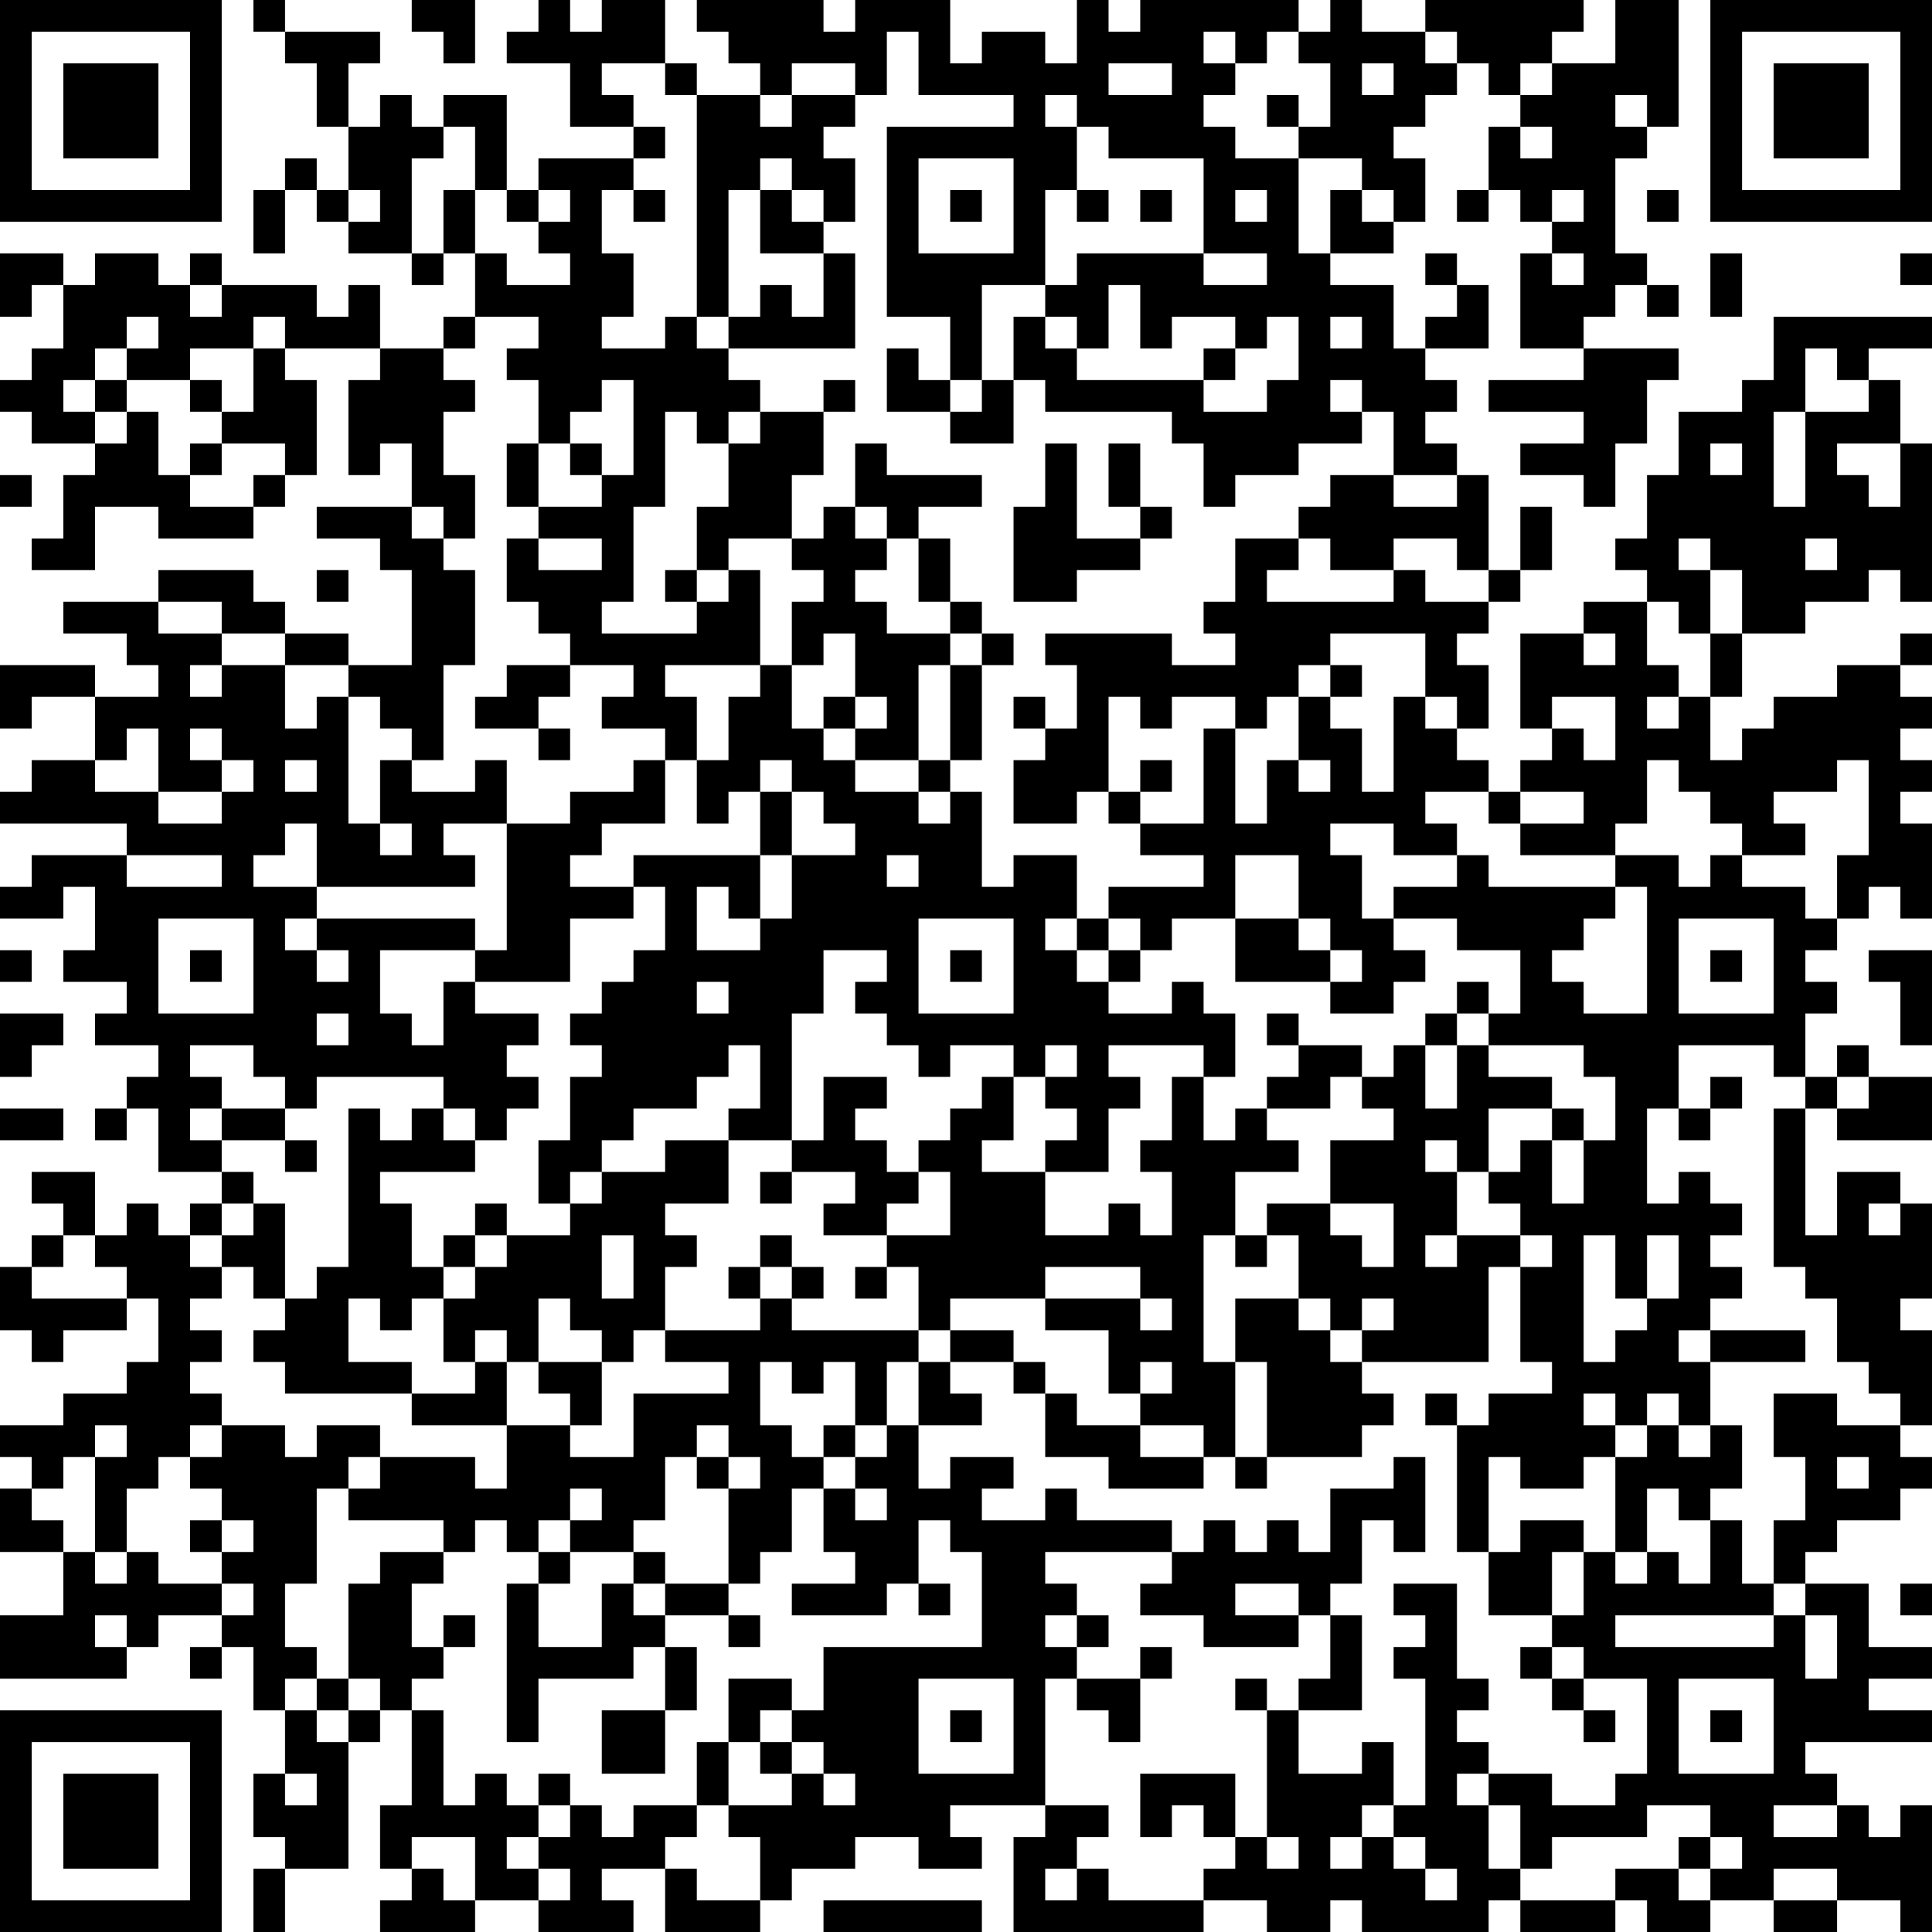 <?xml version="1.0" encoding="UTF-8"?>
<svg xmlns="http://www.w3.org/2000/svg" version="1.1" width="500" height="500" viewBox="0 0 500 500"><rect x="0" y="0" width="500" height="500" fill="#ffffff"/><g transform="scale(8.197)"><g transform="translate(0,0)"><path fill-rule="evenodd" d="M8 0L8 1L9 1L9 2L10 2L10 4L11 4L11 6L10 6L10 5L9 5L9 6L8 6L8 8L9 8L9 6L10 6L10 7L11 7L11 8L13 8L13 9L14 9L14 8L15 8L15 10L14 10L14 11L12 11L12 9L11 9L11 10L10 10L10 9L7 9L7 8L6 8L6 9L5 9L5 8L3 8L3 9L2 9L2 8L0 8L0 10L1 10L1 9L2 9L2 11L1 11L1 12L0 12L0 13L1 13L1 14L3 14L3 15L2 15L2 17L1 17L1 18L3 18L3 16L5 16L5 17L8 17L8 16L9 16L9 15L10 15L10 12L9 12L9 11L12 11L12 12L11 12L11 15L12 15L12 14L13 14L13 16L10 16L10 17L12 17L12 18L13 18L13 21L11 21L11 20L9 20L9 19L8 19L8 18L5 18L5 19L2 19L2 20L4 20L4 21L5 21L5 22L3 22L3 21L0 21L0 23L1 23L1 22L3 22L3 24L1 24L1 25L0 25L0 26L4 26L4 27L1 27L1 28L0 28L0 29L2 29L2 28L3 28L3 30L2 30L2 31L4 31L4 32L3 32L3 33L5 33L5 34L4 34L4 35L3 35L3 36L4 36L4 35L5 35L5 37L7 37L7 38L6 38L6 39L5 39L5 38L4 38L4 39L3 39L3 37L1 37L1 38L2 38L2 39L1 39L1 40L0 40L0 42L1 42L1 43L2 43L2 42L4 42L4 41L5 41L5 43L4 43L4 44L2 44L2 45L0 45L0 46L1 46L1 47L0 47L0 49L2 49L2 51L0 51L0 53L4 53L4 52L5 52L5 51L7 51L7 52L6 52L6 53L7 53L7 52L8 52L8 54L9 54L9 56L8 56L8 58L9 58L9 59L8 59L8 61L9 61L9 59L11 59L11 55L12 55L12 54L13 54L13 57L12 57L12 59L13 59L13 60L12 60L12 61L15 61L15 60L17 60L17 61L20 61L20 60L19 60L19 59L21 59L21 61L24 61L24 60L25 60L25 59L27 59L27 58L29 58L29 59L31 59L31 58L30 58L30 57L33 57L33 58L32 58L32 61L38 61L38 60L40 60L40 61L42 61L42 60L43 60L43 61L47 61L47 60L48 60L48 61L51 61L51 60L52 60L52 61L54 61L54 60L56 60L56 61L58 61L58 60L60 60L60 61L61 61L61 57L60 57L60 58L59 58L59 57L58 57L58 56L57 56L57 55L61 55L61 54L59 54L59 53L61 53L61 52L59 52L59 50L57 50L57 49L58 49L58 48L60 48L60 47L61 47L61 46L60 46L60 45L61 45L61 42L60 42L60 41L61 41L61 38L60 38L60 37L58 37L58 39L57 39L57 35L58 35L58 36L61 36L61 34L59 34L59 33L58 33L58 34L57 34L57 32L58 32L58 31L57 31L57 30L58 30L58 29L59 29L59 28L60 28L60 29L61 29L61 26L60 26L60 25L61 25L61 24L60 24L60 23L61 23L61 22L60 22L60 21L61 21L61 20L60 20L60 21L58 21L58 22L56 22L56 23L55 23L55 24L54 24L54 22L55 22L55 20L57 20L57 19L59 19L59 18L60 18L60 19L61 19L61 14L60 14L60 12L59 12L59 11L61 11L61 10L56 10L56 12L55 12L55 13L53 13L53 15L52 15L52 17L51 17L51 18L52 18L52 19L50 19L50 20L48 20L48 23L49 23L49 24L48 24L48 25L47 25L47 24L46 24L46 23L47 23L47 21L46 21L46 20L47 20L47 19L48 19L48 18L49 18L49 16L48 16L48 18L47 18L47 15L46 15L46 14L45 14L45 13L46 13L46 12L45 12L45 11L47 11L47 9L46 9L46 8L45 8L45 9L46 9L46 10L45 10L45 11L44 11L44 9L42 9L42 8L44 8L44 7L45 7L45 5L44 5L44 4L45 4L45 3L46 3L46 2L47 2L47 3L48 3L48 4L47 4L47 6L46 6L46 7L47 7L47 6L48 6L48 7L49 7L49 8L48 8L48 11L50 11L50 12L47 12L47 13L50 13L50 14L48 14L48 15L50 15L50 16L51 16L51 14L52 14L52 12L53 12L53 11L50 11L50 10L51 10L51 9L52 9L52 10L53 10L53 9L52 9L52 8L51 8L51 5L52 5L52 4L53 4L53 0L51 0L51 2L49 2L49 1L50 1L50 0L45 0L45 1L43 1L43 0L42 0L42 1L41 1L41 0L36 0L36 1L35 1L35 0L34 0L34 2L33 2L33 1L31 1L31 2L30 2L30 0L27 0L27 1L26 1L26 0L22 0L22 1L23 1L23 2L24 2L24 3L22 3L22 2L21 2L21 0L19 0L19 1L18 1L18 0L17 0L17 1L16 1L16 2L18 2L18 4L20 4L20 5L17 5L17 6L16 6L16 3L14 3L14 4L13 4L13 3L12 3L12 4L11 4L11 2L12 2L12 1L9 1L9 0ZM13 0L13 1L14 1L14 2L15 2L15 0ZM28 1L28 3L27 3L27 2L25 2L25 3L24 3L24 4L25 4L25 3L27 3L27 4L26 4L26 5L27 5L27 7L26 7L26 6L25 6L25 5L24 5L24 6L23 6L23 10L22 10L22 3L21 3L21 2L19 2L19 3L20 3L20 4L21 4L21 5L20 5L20 6L19 6L19 8L20 8L20 10L19 10L19 11L21 11L21 10L22 10L22 11L23 11L23 12L24 12L24 13L23 13L23 14L22 14L22 13L21 13L21 16L20 16L20 19L19 19L19 20L22 20L22 19L23 19L23 18L24 18L24 21L21 21L21 22L22 22L22 24L21 24L21 23L19 23L19 22L20 22L20 21L18 21L18 20L17 20L17 19L16 19L16 17L17 17L17 18L19 18L19 17L17 17L17 16L19 16L19 15L20 15L20 12L19 12L19 13L18 13L18 14L17 14L17 12L16 12L16 11L17 11L17 10L15 10L15 11L14 11L14 12L15 12L15 13L14 13L14 15L15 15L15 17L14 17L14 16L13 16L13 17L14 17L14 18L15 18L15 21L14 21L14 24L13 24L13 23L12 23L12 22L11 22L11 21L9 21L9 20L7 20L7 19L5 19L5 20L7 20L7 21L6 21L6 22L7 22L7 21L9 21L9 23L10 23L10 22L11 22L11 26L12 26L12 27L13 27L13 26L12 26L12 24L13 24L13 25L15 25L15 24L16 24L16 26L14 26L14 27L15 27L15 28L10 28L10 26L9 26L9 27L8 27L8 28L10 28L10 29L9 29L9 30L10 30L10 31L11 31L11 30L10 30L10 29L15 29L15 30L12 30L12 32L13 32L13 33L14 33L14 31L15 31L15 32L17 32L17 33L16 33L16 34L17 34L17 35L16 35L16 36L15 36L15 35L14 35L14 34L10 34L10 35L9 35L9 34L8 34L8 33L6 33L6 34L7 34L7 35L6 35L6 36L7 36L7 37L8 37L8 38L7 38L7 39L6 39L6 40L7 40L7 41L6 41L6 42L7 42L7 43L6 43L6 44L7 44L7 45L6 45L6 46L5 46L5 47L4 47L4 49L3 49L3 46L4 46L4 45L3 45L3 46L2 46L2 47L1 47L1 48L2 48L2 49L3 49L3 50L4 50L4 49L5 49L5 50L7 50L7 51L8 51L8 50L7 50L7 49L8 49L8 48L7 48L7 47L6 47L6 46L7 46L7 45L9 45L9 46L10 46L10 45L12 45L12 46L11 46L11 47L10 47L10 50L9 50L9 52L10 52L10 53L9 53L9 54L10 54L10 55L11 55L11 54L12 54L12 53L11 53L11 50L12 50L12 49L14 49L14 50L13 50L13 52L14 52L14 53L13 53L13 54L14 54L14 57L15 57L15 56L16 56L16 57L17 57L17 58L16 58L16 59L17 59L17 60L18 60L18 59L17 59L17 58L18 58L18 57L19 57L19 58L20 58L20 57L22 57L22 58L21 58L21 59L22 59L22 60L24 60L24 58L23 58L23 57L25 57L25 56L26 56L26 57L27 57L27 56L26 56L26 55L25 55L25 54L26 54L26 52L31 52L31 49L30 49L30 48L29 48L29 50L28 50L28 51L25 51L25 50L27 50L27 49L26 49L26 47L27 47L27 48L28 48L28 47L27 47L27 46L28 46L28 45L29 45L29 47L30 47L30 46L32 46L32 47L31 47L31 48L33 48L33 47L34 47L34 48L37 48L37 49L33 49L33 50L34 50L34 51L33 51L33 52L34 52L34 53L33 53L33 57L35 57L35 58L34 58L34 59L33 59L33 60L34 60L34 59L35 59L35 60L38 60L38 59L39 59L39 58L40 58L40 59L41 59L41 58L40 58L40 54L41 54L41 56L43 56L43 55L44 55L44 57L43 57L43 58L42 58L42 59L43 59L43 58L44 58L44 59L45 59L45 60L46 60L46 59L45 59L45 58L44 58L44 57L45 57L45 53L44 53L44 52L45 52L45 51L44 51L44 50L46 50L46 53L47 53L47 54L46 54L46 55L47 55L47 56L46 56L46 57L47 57L47 59L48 59L48 60L51 60L51 59L53 59L53 60L54 60L54 59L55 59L55 58L54 58L54 57L52 57L52 58L49 58L49 59L48 59L48 57L47 57L47 56L49 56L49 57L51 57L51 56L52 56L52 53L50 53L50 52L49 52L49 51L50 51L50 49L51 49L51 50L52 50L52 49L53 49L53 50L54 50L54 48L55 48L55 50L56 50L56 51L51 51L51 52L56 52L56 51L57 51L57 53L58 53L58 51L57 51L57 50L56 50L56 48L57 48L57 46L56 46L56 44L58 44L58 45L60 45L60 44L59 44L59 43L58 43L58 41L57 41L57 40L56 40L56 35L57 35L57 34L56 34L56 33L53 33L53 35L52 35L52 38L53 38L53 37L54 37L54 38L55 38L55 39L54 39L54 40L55 40L55 41L54 41L54 42L53 42L53 43L54 43L54 45L53 45L53 44L52 44L52 45L51 45L51 44L50 44L50 45L51 45L51 46L50 46L50 47L48 47L48 46L47 46L47 49L46 49L46 45L47 45L47 44L49 44L49 43L48 43L48 40L49 40L49 39L48 39L48 38L47 38L47 37L48 37L48 36L49 36L49 38L50 38L50 36L51 36L51 34L50 34L50 33L47 33L47 32L48 32L48 30L46 30L46 29L44 29L44 28L46 28L46 27L47 27L47 28L51 28L51 29L50 29L50 30L49 30L49 31L50 31L50 32L52 32L52 28L51 28L51 27L53 27L53 28L54 28L54 27L55 27L55 28L57 28L57 29L58 29L58 27L59 27L59 24L58 24L58 25L56 25L56 26L57 26L57 27L55 27L55 26L54 26L54 25L53 25L53 24L52 24L52 26L51 26L51 27L48 27L48 26L50 26L50 25L48 25L48 26L47 26L47 25L45 25L45 26L46 26L46 27L44 27L44 26L42 26L42 27L43 27L43 29L44 29L44 30L45 30L45 31L44 31L44 32L42 32L42 31L43 31L43 30L42 30L42 29L41 29L41 27L39 27L39 29L37 29L37 30L36 30L36 29L35 29L35 28L38 28L38 27L36 27L36 26L38 26L38 23L39 23L39 26L40 26L40 24L41 24L41 25L42 25L42 24L41 24L41 22L42 22L42 23L43 23L43 25L44 25L44 22L45 22L45 23L46 23L46 22L45 22L45 20L42 20L42 21L41 21L41 22L40 22L40 23L39 23L39 22L37 22L37 23L36 23L36 22L35 22L35 25L34 25L34 26L32 26L32 24L33 24L33 23L34 23L34 21L33 21L33 20L37 20L37 21L39 21L39 20L38 20L38 19L39 19L39 17L41 17L41 18L40 18L40 19L44 19L44 18L45 18L45 19L47 19L47 18L46 18L46 17L44 17L44 18L42 18L42 17L41 17L41 16L42 16L42 15L44 15L44 16L46 16L46 15L44 15L44 13L43 13L43 12L42 12L42 13L43 13L43 14L41 14L41 15L39 15L39 16L38 16L38 14L37 14L37 13L33 13L33 12L32 12L32 10L33 10L33 11L34 11L34 12L38 12L38 13L40 13L40 12L41 12L41 10L40 10L40 11L39 11L39 10L37 10L37 11L36 11L36 9L35 9L35 11L34 11L34 10L33 10L33 9L34 9L34 8L38 8L38 9L40 9L40 8L38 8L38 5L35 5L35 4L34 4L34 3L33 3L33 4L34 4L34 6L33 6L33 9L31 9L31 12L30 12L30 10L28 10L28 4L32 4L32 3L29 3L29 1ZM38 1L38 2L39 2L39 3L38 3L38 4L39 4L39 5L41 5L41 8L42 8L42 6L43 6L43 7L44 7L44 6L43 6L43 5L41 5L41 4L42 4L42 2L41 2L41 1L40 1L40 2L39 2L39 1ZM45 1L45 2L46 2L46 1ZM35 2L35 3L37 3L37 2ZM43 2L43 3L44 3L44 2ZM48 2L48 3L49 3L49 2ZM40 3L40 4L41 4L41 3ZM51 3L51 4L52 4L52 3ZM14 4L14 5L13 5L13 8L14 8L14 6L15 6L15 8L16 8L16 9L18 9L18 8L17 8L17 7L18 7L18 6L17 6L17 7L16 7L16 6L15 6L15 4ZM48 4L48 5L49 5L49 4ZM29 5L29 8L32 8L32 5ZM11 6L11 7L12 7L12 6ZM20 6L20 7L21 7L21 6ZM24 6L24 8L26 8L26 10L25 10L25 9L24 9L24 10L23 10L23 11L27 11L27 8L26 8L26 7L25 7L25 6ZM30 6L30 7L31 7L31 6ZM34 6L34 7L35 7L35 6ZM36 6L36 7L37 7L37 6ZM39 6L39 7L40 7L40 6ZM49 6L49 7L50 7L50 6ZM52 6L52 7L53 7L53 6ZM49 8L49 9L50 9L50 8ZM54 8L54 10L55 10L55 8ZM60 8L60 9L61 9L61 8ZM6 9L6 10L7 10L7 9ZM4 10L4 11L3 11L3 12L2 12L2 13L3 13L3 14L4 14L4 13L5 13L5 15L6 15L6 16L8 16L8 15L9 15L9 14L7 14L7 13L8 13L8 11L9 11L9 10L8 10L8 11L6 11L6 12L4 12L4 11L5 11L5 10ZM42 10L42 11L43 11L43 10ZM28 11L28 13L30 13L30 14L32 14L32 12L31 12L31 13L30 13L30 12L29 12L29 11ZM38 11L38 12L39 12L39 11ZM57 11L57 13L56 13L56 16L57 16L57 13L59 13L59 12L58 12L58 11ZM3 12L3 13L4 13L4 12ZM6 12L6 13L7 13L7 12ZM26 12L26 13L24 13L24 14L23 14L23 16L22 16L22 18L21 18L21 19L22 19L22 18L23 18L23 17L25 17L25 18L26 18L26 19L25 19L25 21L24 21L24 22L23 22L23 24L22 24L22 26L23 26L23 25L24 25L24 27L20 27L20 28L18 28L18 27L19 27L19 26L21 26L21 24L20 24L20 25L18 25L18 26L16 26L16 30L15 30L15 31L18 31L18 29L20 29L20 28L21 28L21 30L20 30L20 31L19 31L19 32L18 32L18 33L19 33L19 34L18 34L18 36L17 36L17 38L18 38L18 39L16 39L16 38L15 38L15 39L14 39L14 40L13 40L13 38L12 38L12 37L15 37L15 36L14 36L14 35L13 35L13 36L12 36L12 35L11 35L11 40L10 40L10 41L9 41L9 38L8 38L8 39L7 39L7 40L8 40L8 41L9 41L9 42L8 42L8 43L9 43L9 44L13 44L13 45L16 45L16 47L15 47L15 46L12 46L12 47L11 47L11 48L14 48L14 49L15 49L15 48L16 48L16 49L17 49L17 50L16 50L16 55L17 55L17 53L20 53L20 52L21 52L21 54L19 54L19 56L21 56L21 54L22 54L22 52L21 52L21 51L23 51L23 52L24 52L24 51L23 51L23 50L24 50L24 49L25 49L25 47L26 47L26 46L27 46L27 45L28 45L28 43L29 43L29 45L31 45L31 44L30 44L30 43L32 43L32 44L33 44L33 46L35 46L35 47L38 47L38 46L39 46L39 47L40 47L40 46L43 46L43 45L44 45L44 44L43 44L43 43L47 43L47 40L48 40L48 39L46 39L46 37L47 37L47 35L49 35L49 36L50 36L50 35L49 35L49 34L47 34L47 33L46 33L46 32L47 32L47 31L46 31L46 32L45 32L45 33L44 33L44 34L43 34L43 33L41 33L41 32L40 32L40 33L41 33L41 34L40 34L40 35L39 35L39 36L38 36L38 34L39 34L39 32L38 32L38 31L37 31L37 32L35 32L35 31L36 31L36 30L35 30L35 29L34 29L34 27L32 27L32 28L31 28L31 25L30 25L30 24L31 24L31 21L32 21L32 20L31 20L31 19L30 19L30 17L29 17L29 16L31 16L31 15L28 15L28 14L27 14L27 16L26 16L26 17L25 17L25 15L26 15L26 13L27 13L27 12ZM6 14L6 15L7 15L7 14ZM16 14L16 16L17 16L17 14ZM18 14L18 15L19 15L19 14ZM33 14L33 16L32 16L32 19L34 19L34 18L36 18L36 17L37 17L37 16L36 16L36 14L35 14L35 16L36 16L36 17L34 17L34 14ZM54 14L54 15L55 15L55 14ZM58 14L58 15L59 15L59 16L60 16L60 14ZM0 15L0 16L1 16L1 15ZM27 16L27 17L28 17L28 18L27 18L27 19L28 19L28 20L30 20L30 21L29 21L29 24L27 24L27 23L28 23L28 22L27 22L27 20L26 20L26 21L25 21L25 23L26 23L26 24L27 24L27 25L29 25L29 26L30 26L30 25L29 25L29 24L30 24L30 21L31 21L31 20L30 20L30 19L29 19L29 17L28 17L28 16ZM53 17L53 18L54 18L54 20L53 20L53 19L52 19L52 21L53 21L53 22L52 22L52 23L53 23L53 22L54 22L54 20L55 20L55 18L54 18L54 17ZM57 17L57 18L58 18L58 17ZM10 18L10 19L11 19L11 18ZM50 20L50 21L51 21L51 20ZM16 21L16 22L15 22L15 23L17 23L17 24L18 24L18 23L17 23L17 22L18 22L18 21ZM42 21L42 22L43 22L43 21ZM26 22L26 23L27 23L27 22ZM32 22L32 23L33 23L33 22ZM49 22L49 23L50 23L50 24L51 24L51 22ZM4 23L4 24L3 24L3 25L5 25L5 26L7 26L7 25L8 25L8 24L7 24L7 23L6 23L6 24L7 24L7 25L5 25L5 23ZM9 24L9 25L10 25L10 24ZM24 24L24 25L25 25L25 27L24 27L24 29L23 29L23 28L22 28L22 30L24 30L24 29L25 29L25 27L27 27L27 26L26 26L26 25L25 25L25 24ZM36 24L36 25L35 25L35 26L36 26L36 25L37 25L37 24ZM4 27L4 28L7 28L7 27ZM28 27L28 28L29 28L29 27ZM5 29L5 32L8 32L8 29ZM29 29L29 32L32 32L32 29ZM33 29L33 30L34 30L34 31L35 31L35 30L34 30L34 29ZM39 29L39 31L42 31L42 30L41 30L41 29ZM53 29L53 32L56 32L56 29ZM0 30L0 31L1 31L1 30ZM6 30L6 31L7 31L7 30ZM26 30L26 32L25 32L25 36L23 36L23 35L24 35L24 33L23 33L23 34L22 34L22 35L20 35L20 36L19 36L19 37L18 37L18 38L19 38L19 37L21 37L21 36L23 36L23 38L21 38L21 39L22 39L22 40L21 40L21 42L20 42L20 43L19 43L19 42L18 42L18 41L17 41L17 43L16 43L16 42L15 42L15 43L14 43L14 41L15 41L15 40L16 40L16 39L15 39L15 40L14 40L14 41L13 41L13 42L12 42L12 41L11 41L11 43L13 43L13 44L15 44L15 43L16 43L16 45L18 45L18 46L20 46L20 44L23 44L23 43L21 43L21 42L24 42L24 41L25 41L25 42L29 42L29 43L30 43L30 42L32 42L32 43L33 43L33 44L34 44L34 45L36 45L36 46L38 46L38 45L36 45L36 44L37 44L37 43L36 43L36 44L35 44L35 42L33 42L33 41L36 41L36 42L37 42L37 41L36 41L36 40L33 40L33 41L30 41L30 42L29 42L29 40L28 40L28 39L30 39L30 37L29 37L29 36L30 36L30 35L31 35L31 34L32 34L32 36L31 36L31 37L33 37L33 39L35 39L35 38L36 38L36 39L37 39L37 37L36 37L36 36L37 36L37 34L38 34L38 33L35 33L35 34L36 34L36 35L35 35L35 37L33 37L33 36L34 36L34 35L33 35L33 34L34 34L34 33L33 33L33 34L32 34L32 33L30 33L30 34L29 34L29 33L28 33L28 32L27 32L27 31L28 31L28 30ZM30 30L30 31L31 31L31 30ZM54 30L54 31L55 31L55 30ZM59 30L59 31L60 31L60 33L61 33L61 30ZM22 31L22 32L23 32L23 31ZM0 32L0 34L1 34L1 33L2 33L2 32ZM10 32L10 33L11 33L11 32ZM45 33L45 35L46 35L46 33ZM26 34L26 36L25 36L25 37L24 37L24 38L25 38L25 37L27 37L27 38L26 38L26 39L28 39L28 38L29 38L29 37L28 37L28 36L27 36L27 35L28 35L28 34ZM42 34L42 35L40 35L40 36L41 36L41 37L39 37L39 39L38 39L38 43L39 43L39 46L40 46L40 43L39 43L39 41L41 41L41 42L42 42L42 43L43 43L43 42L44 42L44 41L43 41L43 42L42 42L42 41L41 41L41 39L40 39L40 38L42 38L42 39L43 39L43 40L44 40L44 38L42 38L42 36L44 36L44 35L43 35L43 34ZM54 34L54 35L53 35L53 36L54 36L54 35L55 35L55 34ZM58 34L58 35L59 35L59 34ZM0 35L0 36L2 36L2 35ZM7 35L7 36L9 36L9 37L10 37L10 36L9 36L9 35ZM45 36L45 37L46 37L46 36ZM59 38L59 39L60 39L60 38ZM2 39L2 40L1 40L1 41L4 41L4 40L3 40L3 39ZM19 39L19 41L20 41L20 39ZM24 39L24 40L23 40L23 41L24 41L24 40L25 40L25 41L26 41L26 40L25 40L25 39ZM39 39L39 40L40 40L40 39ZM45 39L45 40L46 40L46 39ZM50 39L50 43L51 43L51 42L52 42L52 41L53 41L53 39L52 39L52 41L51 41L51 39ZM27 40L27 41L28 41L28 40ZM54 42L54 43L57 43L57 42ZM17 43L17 44L18 44L18 45L19 45L19 43ZM24 43L24 45L25 45L25 46L26 46L26 45L27 45L27 43L26 43L26 44L25 44L25 43ZM45 44L45 45L46 45L46 44ZM22 45L22 46L21 46L21 48L20 48L20 49L18 49L18 48L19 48L19 47L18 47L18 48L17 48L17 49L18 49L18 50L17 50L17 52L19 52L19 50L20 50L20 51L21 51L21 50L23 50L23 47L24 47L24 46L23 46L23 45ZM52 45L52 46L51 46L51 49L52 49L52 47L53 47L53 48L54 48L54 47L55 47L55 45L54 45L54 46L53 46L53 45ZM22 46L22 47L23 47L23 46ZM44 46L44 47L42 47L42 49L41 49L41 48L40 48L40 49L39 49L39 48L38 48L38 49L37 49L37 50L36 50L36 51L38 51L38 52L41 52L41 51L42 51L42 53L41 53L41 54L43 54L43 51L42 51L42 50L43 50L43 48L44 48L44 49L45 49L45 46ZM58 46L58 47L59 47L59 46ZM6 48L6 49L7 49L7 48ZM48 48L48 49L47 49L47 51L49 51L49 49L50 49L50 48ZM20 49L20 50L21 50L21 49ZM29 50L29 51L30 51L30 50ZM39 50L39 51L41 51L41 50ZM60 50L60 51L61 51L61 50ZM3 51L3 52L4 52L4 51ZM14 51L14 52L15 52L15 51ZM34 51L34 52L35 52L35 51ZM36 52L36 53L34 53L34 54L35 54L35 55L36 55L36 53L37 53L37 52ZM48 52L48 53L49 53L49 54L50 54L50 55L51 55L51 54L50 54L50 53L49 53L49 52ZM10 53L10 54L11 54L11 53ZM23 53L23 55L22 55L22 57L23 57L23 55L24 55L24 56L25 56L25 55L24 55L24 54L25 54L25 53ZM29 53L29 56L32 56L32 53ZM39 53L39 54L40 54L40 53ZM53 53L53 56L56 56L56 53ZM30 54L30 55L31 55L31 54ZM54 54L54 55L55 55L55 54ZM9 56L9 57L10 57L10 56ZM17 56L17 57L18 57L18 56ZM36 56L36 58L37 58L37 57L38 57L38 58L39 58L39 56ZM56 57L56 58L58 58L58 57ZM13 58L13 59L14 59L14 60L15 60L15 58ZM53 58L53 59L54 59L54 58ZM56 59L56 60L58 60L58 59ZM26 60L26 61L31 61L31 60ZM0 0L0 7L7 7L7 0ZM1 1L1 6L6 6L6 1ZM2 2L2 5L5 5L5 2ZM54 0L54 7L61 7L61 0ZM55 1L55 6L60 6L60 1ZM56 2L56 5L59 5L59 2ZM0 54L0 61L7 61L7 54ZM1 55L1 60L6 60L6 55ZM2 56L2 59L5 59L5 56Z" fill="#000000"/></g></g></svg>
